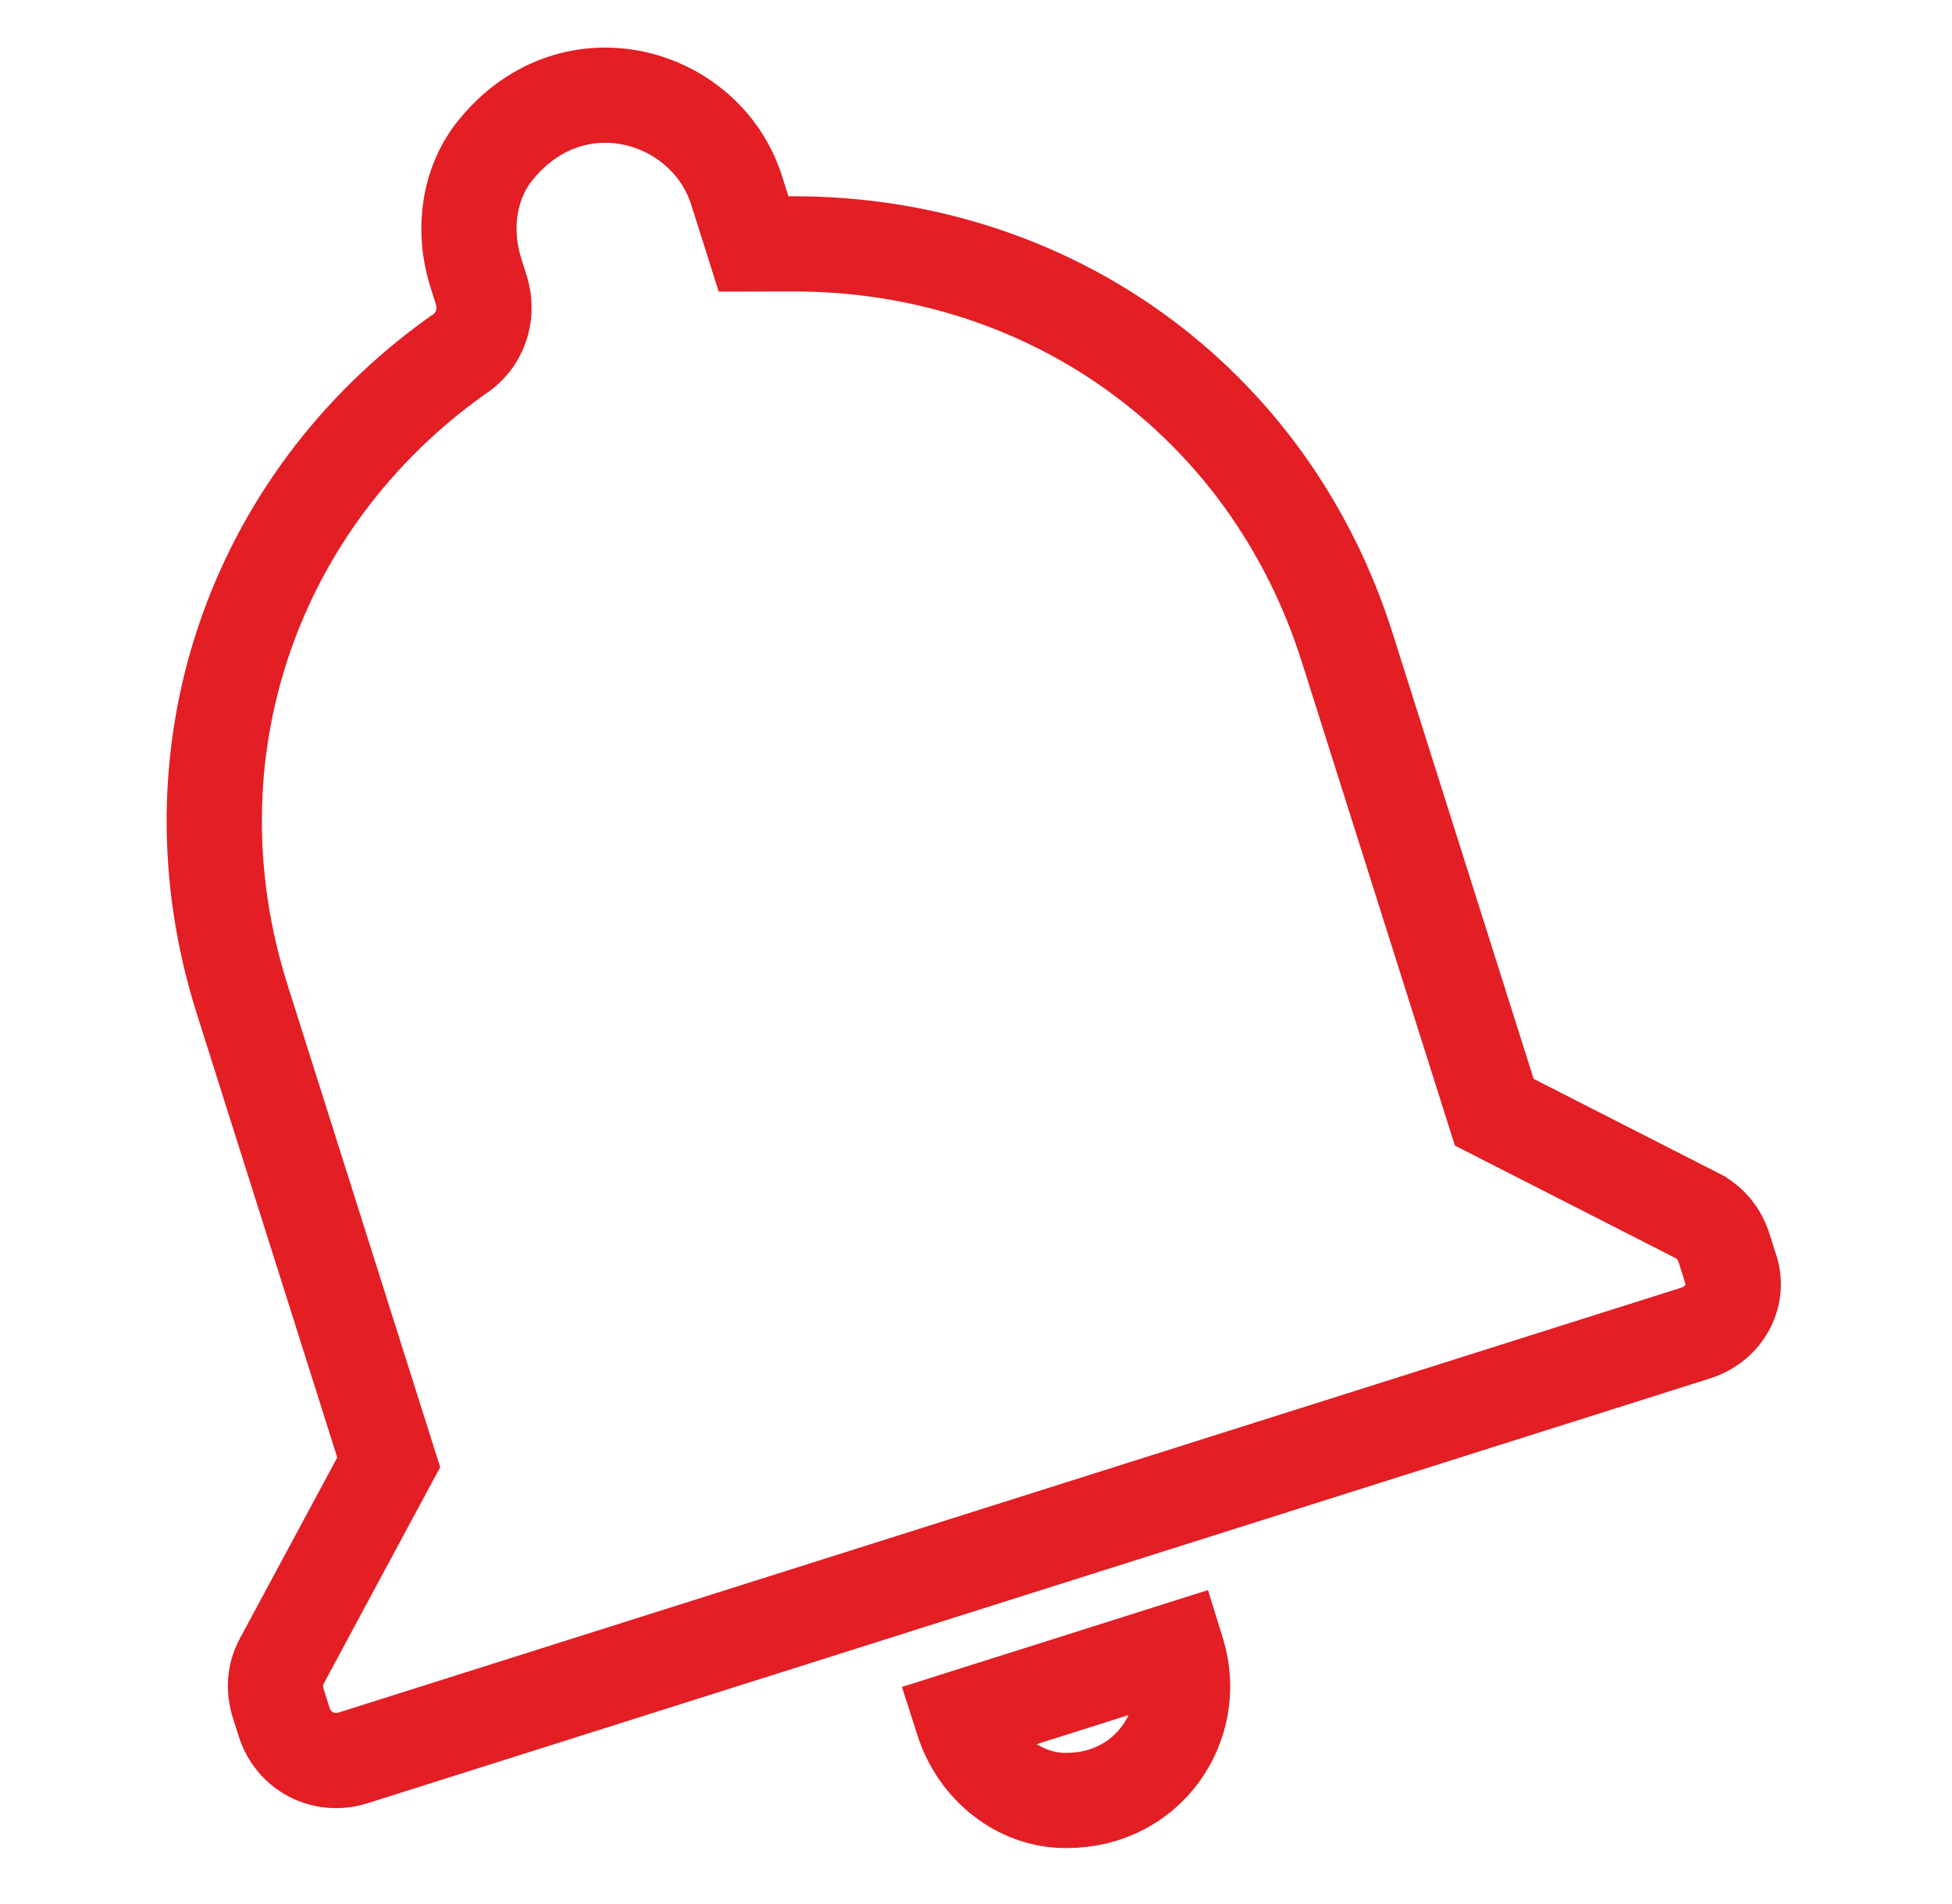 <svg width="41" height="40" viewBox="0 0 41 40" fill="none" xmlns="http://www.w3.org/2000/svg">
<path d="M22.351 37.824C21.409 37.812 20.533 37.134 20.22 36.143L20.203 36.09L24.715 34.662L24.741 34.746C25.179 36.249 24.108 37.822 22.413 37.824L22.351 37.824Z" stroke="#E31E24" stroke-width="2"/>
<path d="M33.581 28.649L7.419 36.929C6.798 37.125 6.164 36.796 5.968 36.176L5.848 35.798C5.747 35.48 5.772 35.183 5.908 34.916L7.938 31.142L8.165 30.721L8.02 30.264L5.086 20.992C3.463 15.864 5.29 10.539 9.61 7.464C9.735 7.388 9.858 7.281 9.961 7.132C10.13 6.886 10.164 6.638 10.166 6.484C10.169 6.336 10.143 6.22 10.13 6.17C10.118 6.119 10.103 6.074 10.101 6.067L9.995 5.73C9.697 4.79 9.867 3.802 10.425 3.133L10.429 3.128C12.061 1.15 14.834 1.984 15.471 3.997L15.578 4.333L15.828 5.125L16.659 5.123C22.032 5.116 26.655 8.417 28.296 13.601L31.243 22.915L31.386 23.366L31.808 23.581L35.654 25.543C35.655 25.544 35.656 25.544 35.657 25.545C35.924 25.684 36.116 25.914 36.217 26.233L36.336 26.611L36.342 26.63L36.349 26.649C36.535 27.17 36.254 27.803 35.612 28.006L33.581 28.649Z" stroke="#E31E24" stroke-width="2"/>
</svg>

